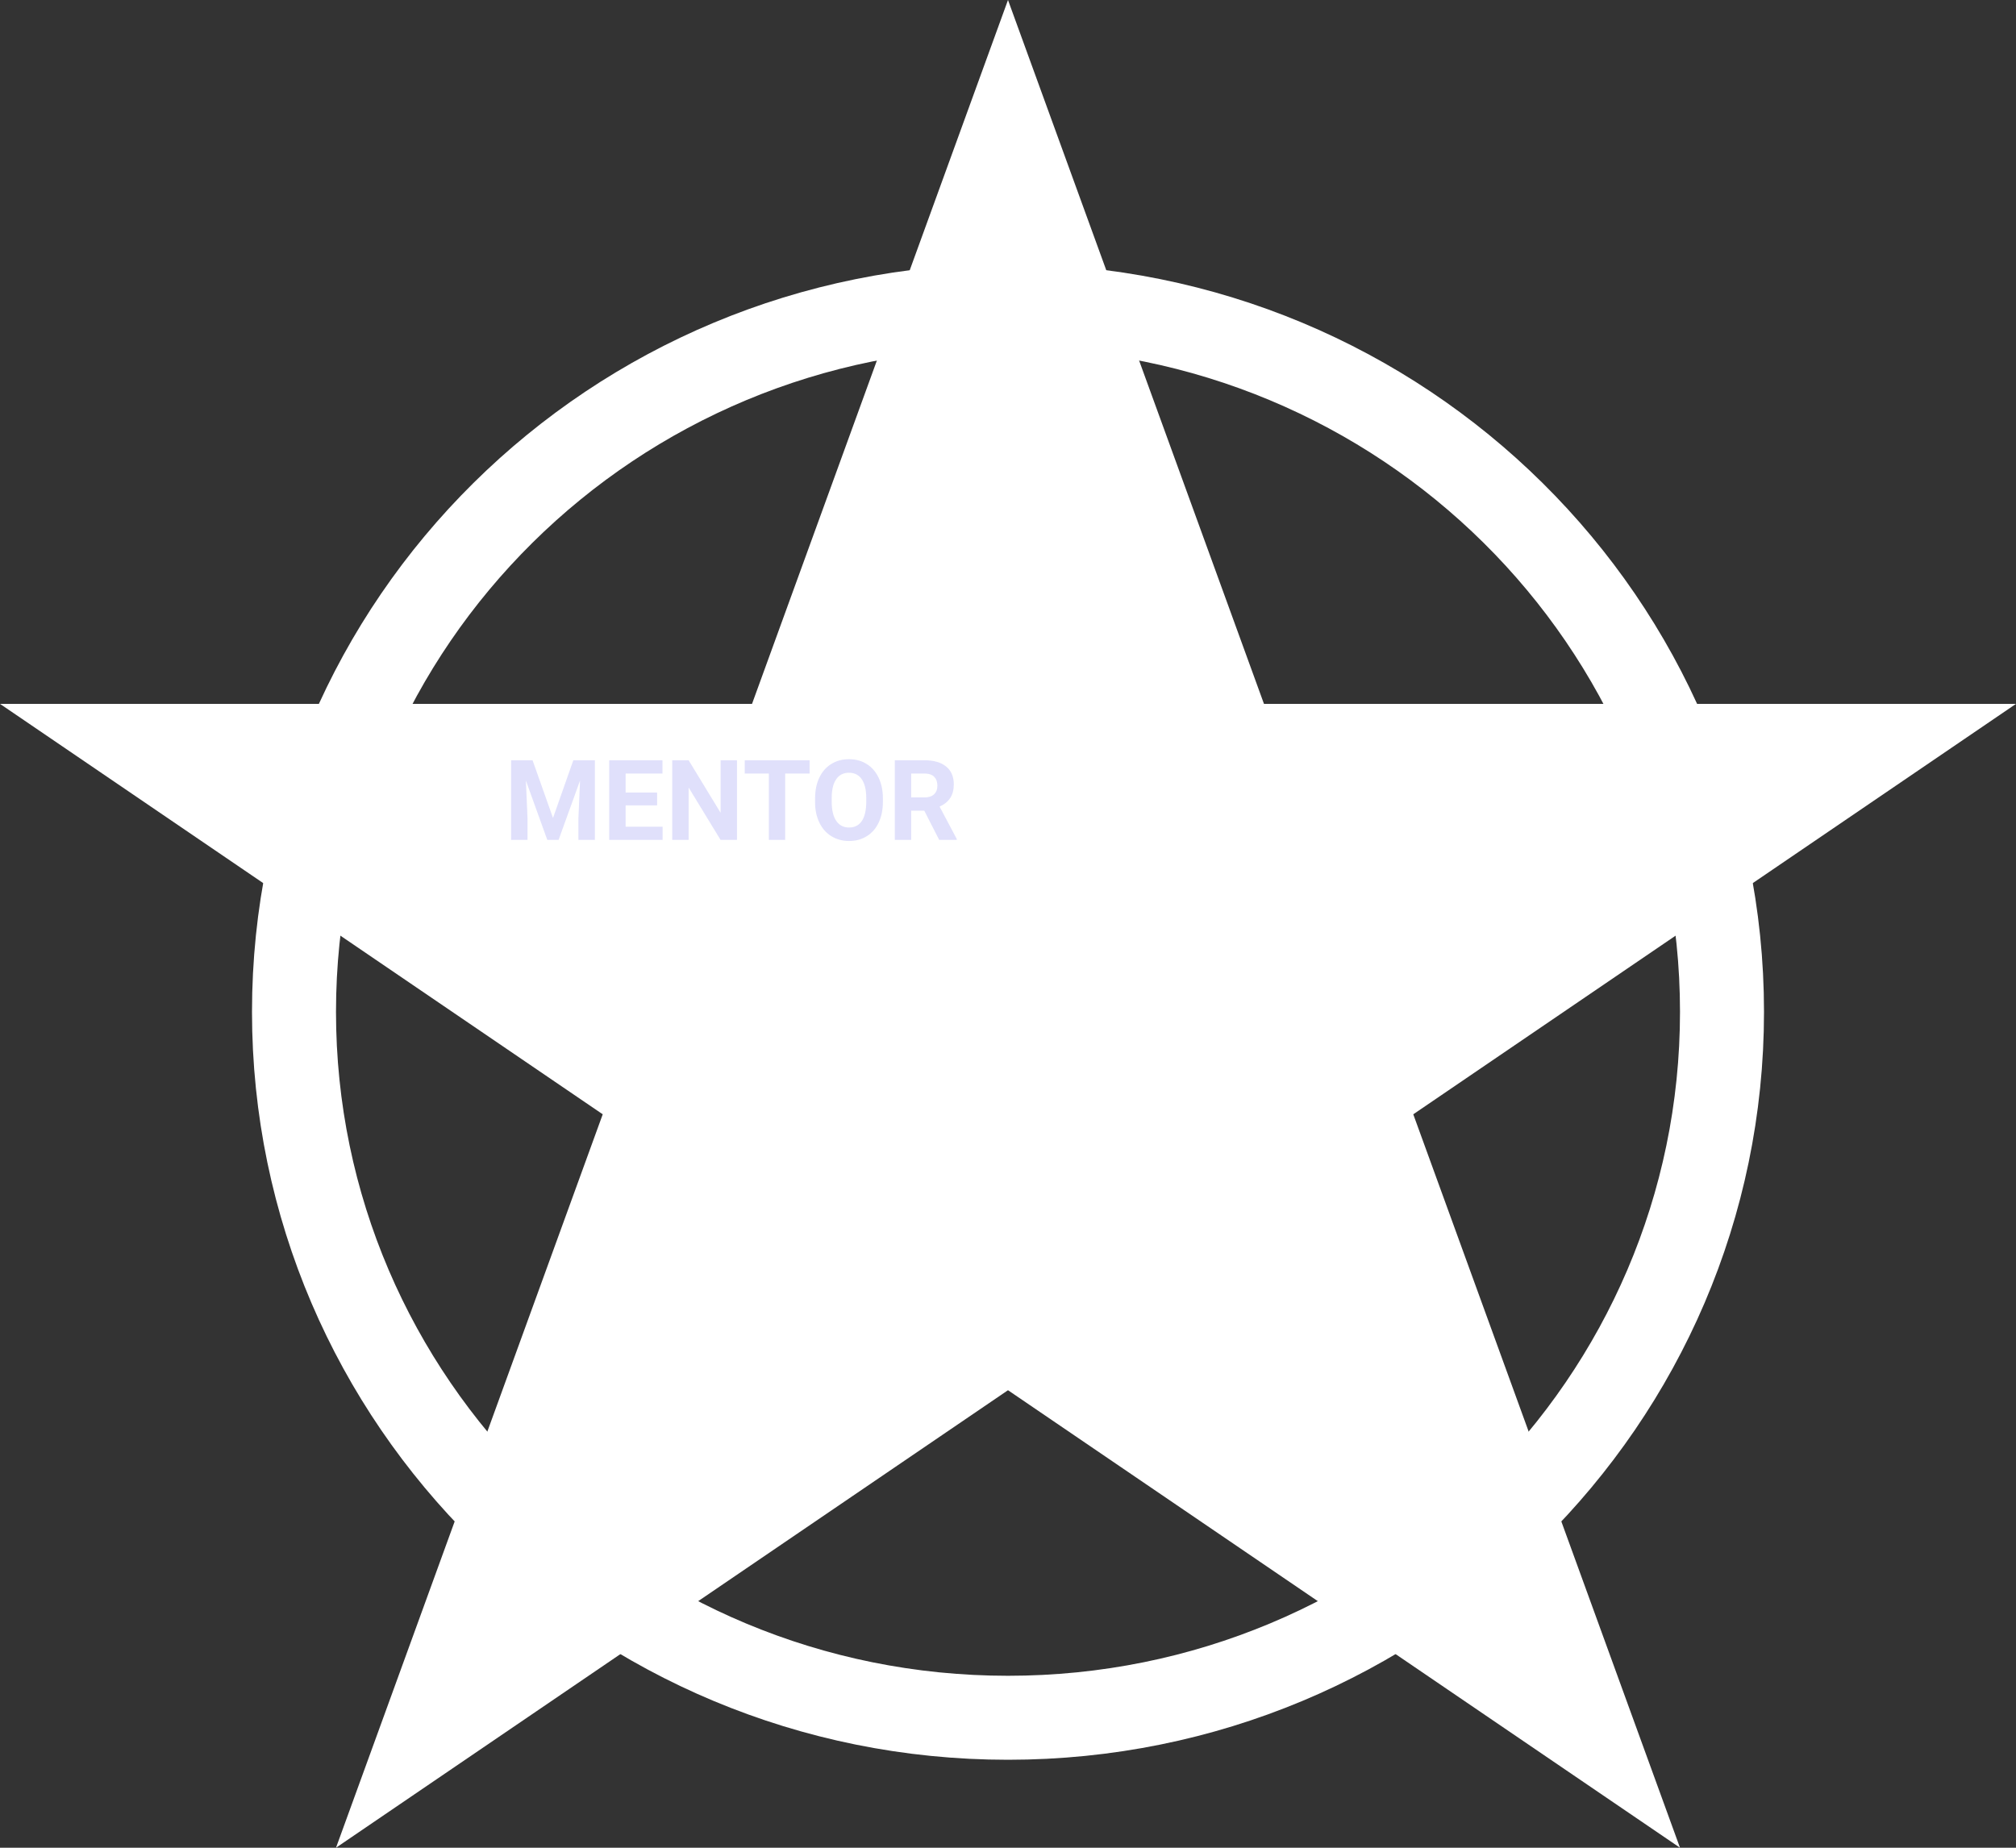 <svg width="36" height="33" viewBox="0 0 36 33" fill="none" xmlns="http://www.w3.org/2000/svg">
<rect x="0" y="0" width="36" height="33" fill="#333333" stroke="none"/>
<path d="M13.429 12.571L18 0L22.571 12.571H36L25.237 19.901L30 33L18 24.829L6 33L10.763 19.901L0 12.571H13.429Z" fill="white"/>
<path d="M30.75 18.071C30.75 25.027 25.049 30.679 18 30.679C10.951 30.679 5.25 25.027 5.25 18.071C5.25 11.116 10.951 5.464 18 5.464C25.049 5.464 30.75 11.116 30.75 18.071Z" stroke="white" stroke-width="1.5"/>
<path d="M9.51 13.578L9.875 14.609L10.238 13.578H10.623V15H10.329V14.611L10.358 13.94L9.975 15H9.773L9.391 13.941L9.42 14.611V15H9.127V13.578H9.51ZM11.734 14.384H11.172V14.765H11.832V15H10.879V13.578H11.83V13.815H11.172V14.154H11.734V14.384ZM13.16 15H12.867L12.297 14.065V15H12.004V13.578H12.297L12.868 14.516V13.578H13.16V15ZM14.457 13.815H14.021V15H13.729V13.815H13.299V13.578H14.457V13.815ZM15.766 14.321C15.766 14.461 15.741 14.584 15.691 14.69C15.642 14.795 15.571 14.876 15.479 14.934C15.387 14.991 15.281 15.02 15.162 15.02C15.044 15.02 14.939 14.991 14.847 14.935C14.754 14.878 14.683 14.797 14.632 14.692C14.581 14.587 14.555 14.466 14.555 14.329V14.259C14.555 14.119 14.58 13.996 14.63 13.89C14.681 13.783 14.752 13.701 14.844 13.645C14.936 13.587 15.042 13.559 15.16 13.559C15.279 13.559 15.384 13.587 15.476 13.645C15.568 13.701 15.639 13.783 15.69 13.89C15.74 13.996 15.766 14.118 15.766 14.258V14.321ZM15.469 14.257C15.469 14.108 15.442 13.995 15.389 13.917C15.335 13.839 15.259 13.801 15.16 13.801C15.062 13.801 14.986 13.839 14.933 13.916C14.879 13.992 14.852 14.104 14.852 14.252V14.321C14.852 14.466 14.878 14.579 14.932 14.659C14.985 14.739 15.062 14.779 15.162 14.779C15.26 14.779 15.336 14.741 15.389 14.664C15.441 14.587 15.468 14.474 15.469 14.326V14.257ZM16.505 14.479H16.271V15H15.979V13.578H16.507C16.675 13.578 16.804 13.616 16.895 13.69C16.987 13.765 17.032 13.871 17.032 14.008C17.032 14.105 17.011 14.186 16.969 14.251C16.927 14.315 16.864 14.367 16.778 14.405L17.086 14.986V15H16.771L16.505 14.479ZM16.271 14.242H16.508C16.581 14.242 16.638 14.224 16.679 14.187C16.719 14.149 16.739 14.097 16.739 14.031C16.739 13.964 16.72 13.912 16.682 13.873C16.644 13.835 16.586 13.815 16.507 13.815H16.271V14.242Z" fill="#E0E0FB"/>
</svg>
